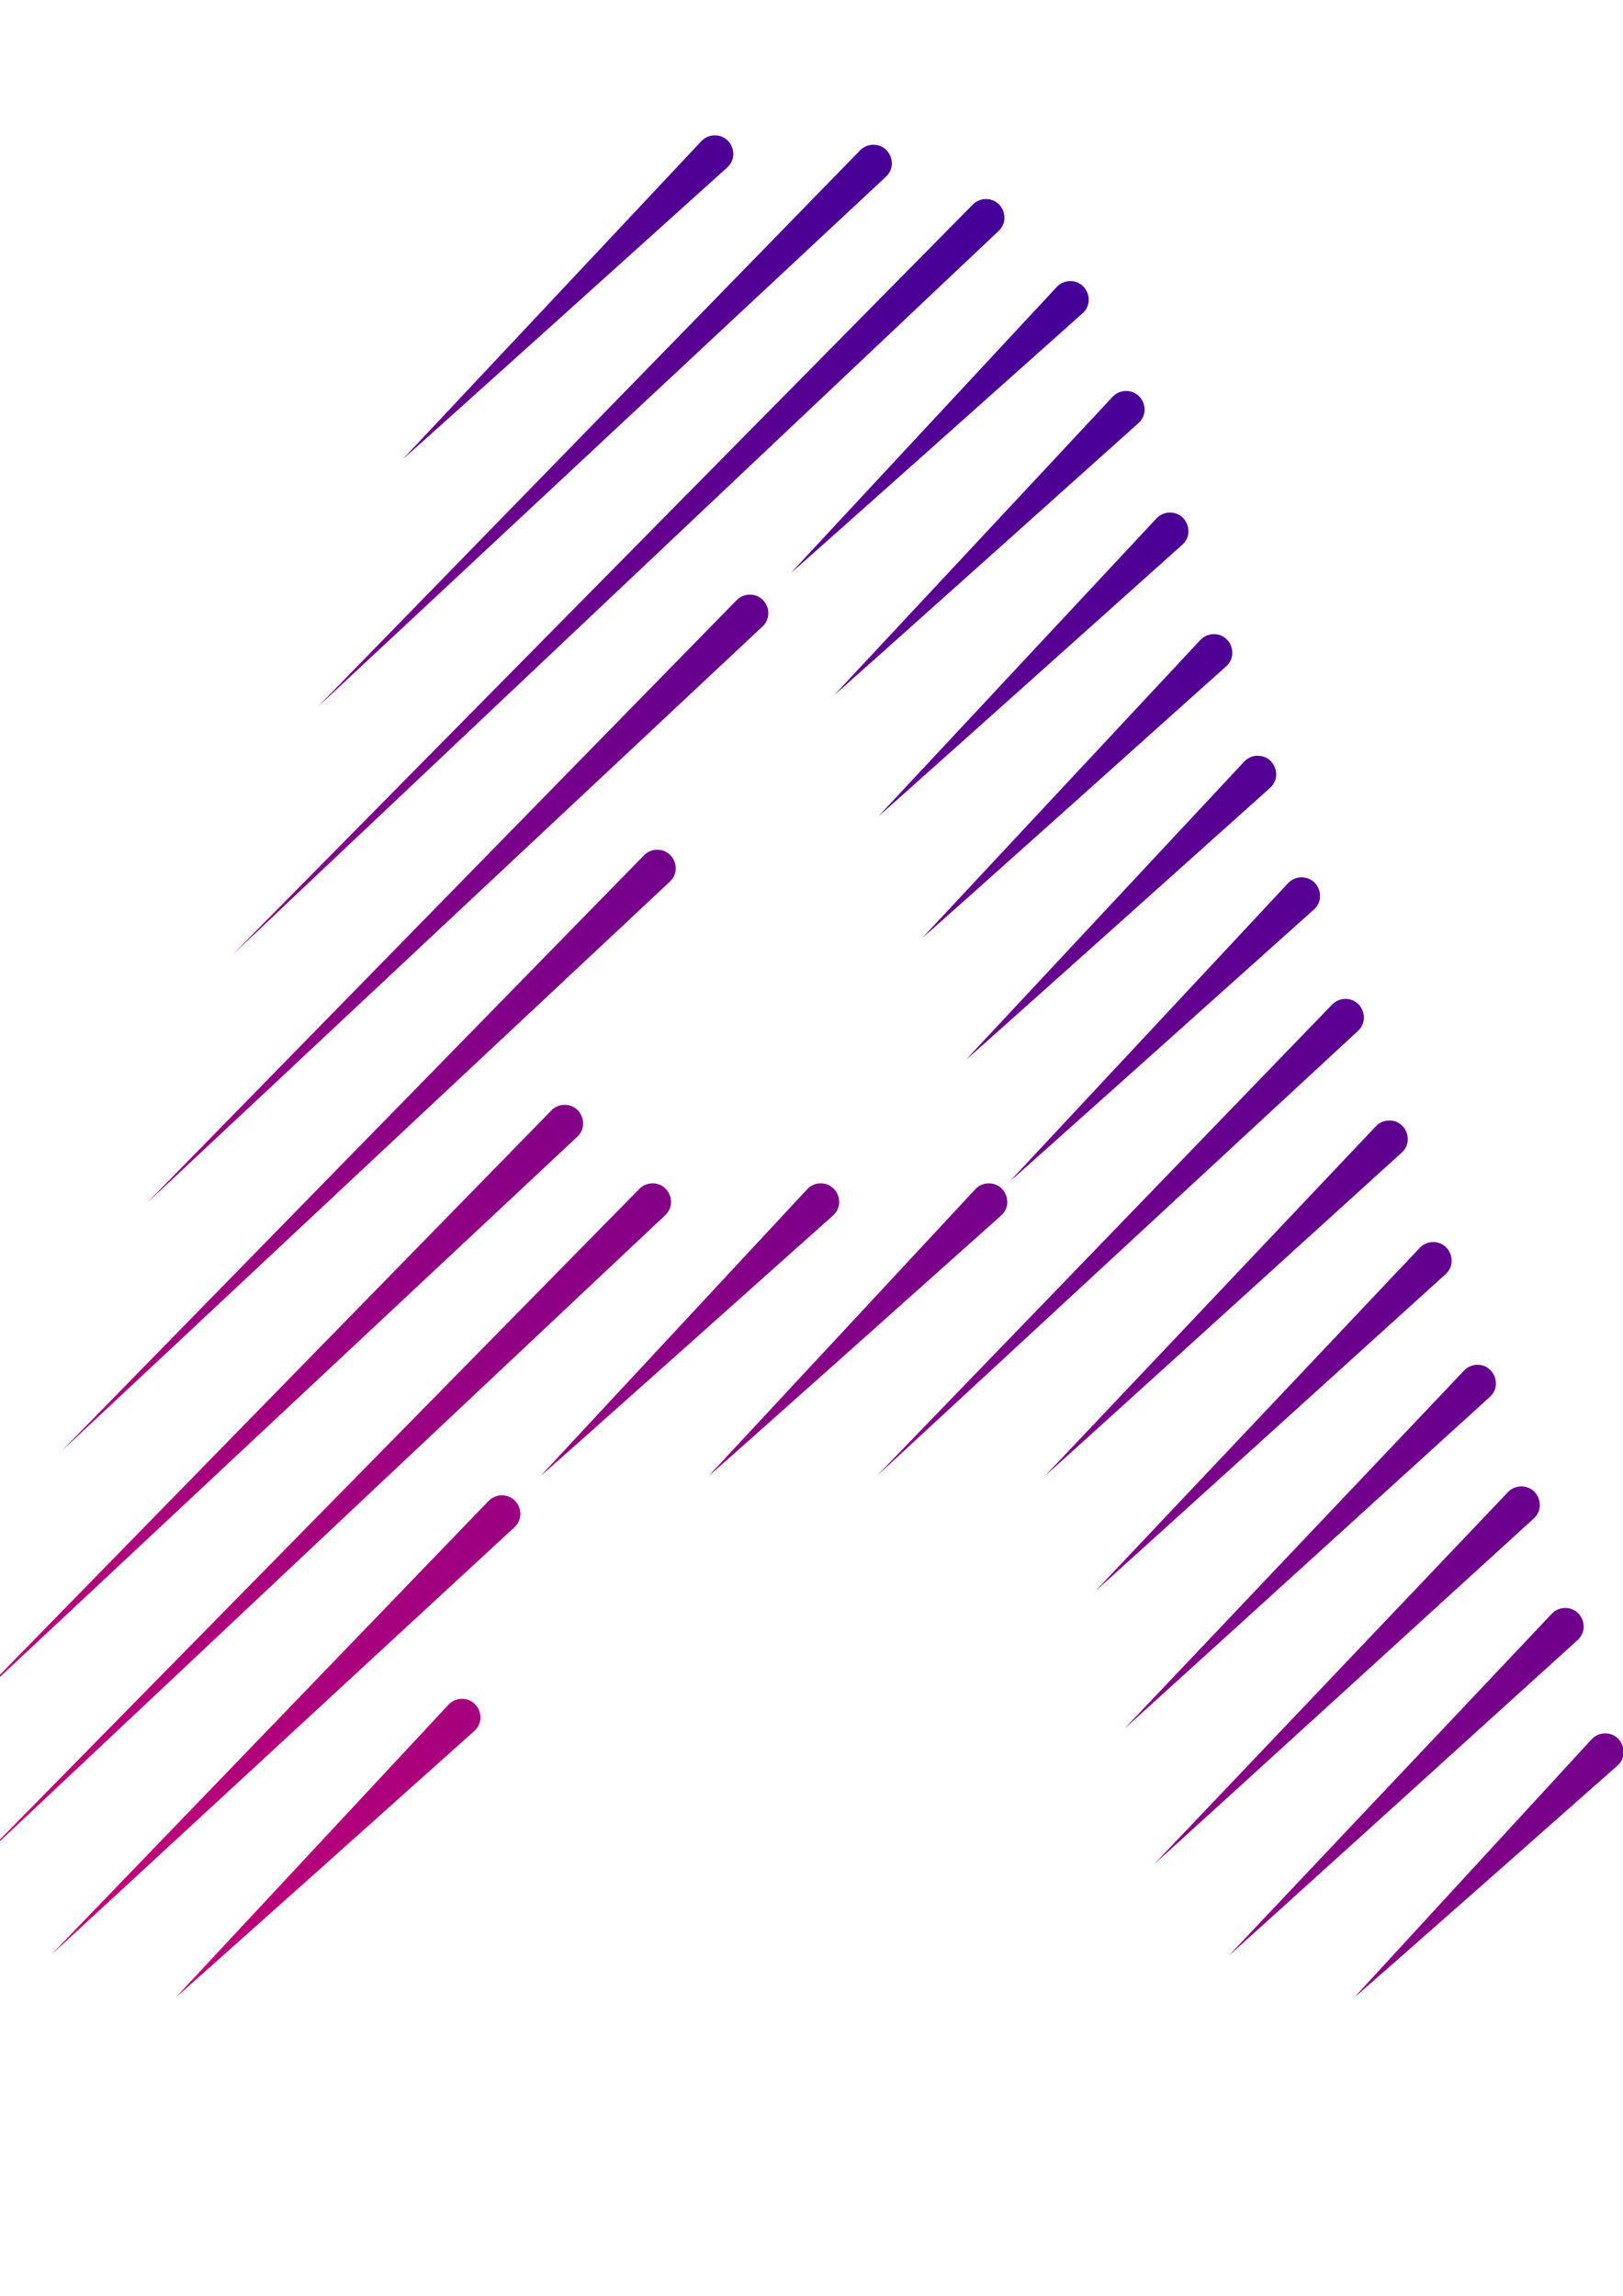 <?xml version="1.0" encoding="UTF-8" standalone="no"?>
<!-- Created with Inkscape (http://www.inkscape.org/) -->

<svg
   xmlns:dc="http://purl.org/dc/elements/1.1/"
   xmlns:cc="http://creativecommons.org/ns#"
   xmlns:rdf="http://www.w3.org/1999/02/22-rdf-syntax-ns#"
   xmlns:svg="http://www.w3.org/2000/svg"
   xmlns="http://www.w3.org/2000/svg"
   xmlns:xlink="http://www.w3.org/1999/xlink"
   xmlns:sodipodi="http://sodipodi.sourceforge.net/DTD/sodipodi-0.dtd"
   xmlns:inkscape="http://www.inkscape.org/namespaces/inkscape"
   width="210mm"
   height="297mm"
   viewBox="0 0 210 297"
   version="1.1"
   id="svg8"
   inkscape:version="0.92.3 (2405546, 2018-03-11)"
   sodipodi:docname="icon.svg">
  <defs
     id="defs2">
    <linearGradient
       inkscape:collect="always"
       id="linearGradient821">
      <stop
         style="stop-color:#0000aa;stop-opacity:1"
         offset="0"
         id="stop817" />
      <stop
         style="stop-color:#ff0066;stop-opacity:1"
         offset="1"
         id="stop819" />
    </linearGradient>
    <linearGradient
       inkscape:collect="always"
       xlink:href="#linearGradient821"
       id="linearGradient823"
       x1="256.425"
       y1="-32.009"
       x2="-78.02"
       y2="326.431"
       gradientUnits="userSpaceOnUse" />
  </defs>
  <sodipodi:namedview
     id="base"
     pagecolor="#ffffff"
     bordercolor="#666666"
     borderopacity="1.0"
     inkscape:pageopacity="0.0"
     inkscape:pageshadow="2"
     inkscape:zoom="0.26"
     inkscape:cx="29.908165"
     inkscape:cy="418.20494"
     inkscape:document-units="mm"
     inkscape:current-layer="layer1"
     showgrid="false"
     inkscape:window-width="1299"
     inkscape:window-height="713"
     inkscape:window-x="67"
     inkscape:window-y="27"
     inkscape:window-maximized="1" />
  <g
     inkscape:label="Layer 1"
     inkscape:groupmode="layer"
     id="layer1">
    <path
       id="path869"
       style="color:#000000;font-style:normal;font-variant:normal;font-weight:normal;font-stretch:normal;font-size:medium;line-height:normal;font-family:sans-serif;font-variant-ligatures:normal;font-variant-position:normal;font-variant-caps:normal;font-variant-numeric:normal;font-variant-alternates:normal;font-feature-settings:normal;text-indent:0;text-align:start;text-decoration:none;text-decoration-line:none;text-decoration-style:solid;text-decoration-color:#000000;letter-spacing:normal;word-spacing:normal;text-transform:none;writing-mode:lr-tb;direction:ltr;text-orientation:mixed;dominant-baseline:auto;baseline-shift:baseline;text-anchor:start;white-space:normal;shape-padding:0;clip-rule:nonzero;display:inline;overflow:visible;visibility:visible;opacity:1;isolation:auto;mix-blend-mode:normal;color-interpolation:sRGB;color-interpolation-filters:linearRGB;solid-color:#000000;solid-opacity:1;vector-effect:none;fill:url(#linearGradient823);fill-opacity:1;fill-rule:nonzero;stroke:none;stroke-width:4.777;stroke-linecap:round;stroke-linejoin:miter;stroke-miterlimit:4;stroke-dasharray:none;stroke-dashoffset:0;stroke-opacity:1;color-rendering:auto;image-rendering:auto;shape-rendering:auto;text-rendering:auto;enable-background:accumulate"
       d="m 207.645,224.242 c -0.621,0.012 -1.212,0.265 -1.65,0.705 l -30.626,33.302 c -2.337,2.226 33.968,-29.888 33.968,-29.888 1.579,-1.502 0.487,-4.161 -1.692,-4.119 z m -5.171,-16.224 c -0.621,0.012 -1.212,0.265 -1.65,0.705 l -41.731,44.166 c -2.338,2.226 45.071,-40.751 45.071,-40.751 1.581,-1.502 0.489,-4.162 -1.691,-4.121 z m -5.676,-15.729 c -0.621,0.012 -1.212,0.265 -1.65,0.705 l -45.716,48.065 c -2.338,2.226 49.057,-44.65 49.057,-44.65 1.579,-1.502 0.488,-4.16 -1.691,-4.119 z m -5.676,-15.73 c -0.621,0.012 -1.212,0.265 -1.65,0.705 l -43.925,46.312 c -2.381,2.225 47.265,-42.898 47.265,-42.898 1.579,-1.502 0.488,-4.16 -1.691,-4.12 z m -5.73,-15.876 c -0.621,0.012 -1.212,0.264 -1.65,0.704 l -41.932,44.363 c -2.38,2.225 45.272,-40.948 45.272,-40.948 1.579,-1.502 0.488,-4.16 -1.691,-4.119 z m -5.676,-15.73 c -0.621,0.012 -1.212,0.264 -1.65,0.704 l -42.763,45.177 c -2.338,2.226 46.104,-41.762 46.104,-41.762 1.579,-1.502 0.488,-4.16 -1.691,-4.119 z m -5.676,-15.729 c -0.621,0.012 -1.212,0.264 -1.65,0.704 l -58.841,60.906 c -2.338,2.226 62.182,-57.49 62.182,-57.49 1.579,-1.502 0.488,-4.16 -1.691,-4.119 z M 59.729,219.772 c -0.621,0.012 -1.212,0.264 -1.65,0.704 l -35.167,37.745 c -2.338,2.226 38.507,-34.33 38.507,-34.33 1.579,-1.502 0.488,-4.16 -1.691,-4.12 z m 68.168,-66.687 c -0.621,0.012 -1.212,0.264 -1.65,0.704 l -34.454,37.047 c -2.337,2.226 37.794,-33.632 37.794,-33.632 1.579,-1.502 0.488,-4.16 -1.691,-4.119 z m 40.466,-39.589 c -0.621,0.012 -1.212,0.265 -1.65,0.705 l -35.95,38.512 c -2.338,2.226 39.292,-35.096 39.292,-35.096 1.581,-1.502 0.489,-4.163 -1.692,-4.121 z M 64.888,193.443 c -0.621,0.012 -1.212,0.265 -1.65,0.705 L 6.727,252.773 c -2.337,2.226 59.852,-55.21 59.852,-55.21 1.581,-1.502 0.489,-4.162 -1.691,-4.121 z m 41.255,-40.359 c -0.621,0.012 -1.212,0.265 -1.65,0.705 l -34.454,37.047 c -2.338,2.226 37.794,-33.632 37.794,-33.632 1.581,-1.502 0.489,-4.162 -1.691,-4.121 z m 56.544,-55.317 c -0.621,0.012 -1.212,0.265 -1.65,0.705 l -35.949,38.511 c -2.339,2.226 39.29,-35.096 39.29,-35.096 1.579,-1.502 0.488,-4.16 -1.691,-4.119 z M 84.388,153.083 c -0.621,0.012 -1.212,0.265 -1.65,0.705 l -85.391,86.878 c -2.338,2.226 88.731,-83.463 88.731,-83.463 1.581,-1.502 0.489,-4.162 -1.691,-4.121 z M 157.012,82.037 c -0.621,0.012 -1.213,0.264 -1.651,0.705 l -35.948,38.51 c -2.338,2.227 39.29,-35.095 39.29,-35.095 1.581,-1.502 0.489,-4.162 -1.691,-4.121 z M 73.014,142.928 c -0.621,0.012 -1.212,0.265 -1.65,0.705 l -74.385,76.112 c -2.338,2.226 77.726,-72.696 77.726,-72.696 1.581,-1.502 0.488,-4.163 -1.692,-4.121 z M 151.336,66.307 c -0.621,0.012 -1.212,0.265 -1.65,0.705 l -35.949,38.51 c -2.38,2.225 39.291,-35.096 39.291,-35.096 1.579,-1.502 0.487,-4.161 -1.692,-4.119 z M 84.996,109.925 c -0.621,0.012 -1.212,0.264 -1.65,0.704 L 8.029,187.653 C 5.691,189.879 86.687,114.045 86.687,114.045 c 1.579,-1.502 0.488,-4.16 -1.691,-4.119 z M 145.66,50.579 c -0.621,0.012 -1.212,0.264 -1.65,0.704 L 108.062,89.792 c -2.338,2.226 39.288,-35.094 39.288,-35.094 1.579,-1.502 0.488,-4.16 -1.691,-4.119 z M 96.976,76.923 c -0.621,0.012 -1.212,0.264 -1.65,0.704 L 19.079,155.561 c -2.338,2.226 79.587,-74.519 79.587,-74.519 1.579,-1.502 0.488,-4.16 -1.691,-4.119 z M 138.432,36.366 c -0.621,0.012 -1.212,0.265 -1.65,0.705 l -34.396,36.991 c -2.381,2.225 37.736,-33.575 37.736,-33.575 1.581,-1.502 0.489,-4.162 -1.691,-4.121 z M 127.528,25.752 c -0.621,0.012 -1.212,0.265 -1.65,0.705 l -95.75,97.012 c -2.338,2.226 99.09,-93.598 99.09,-93.598 1.579,-1.502 0.488,-4.16 -1.691,-4.119 z m -14.571,-7.027 c -0.621,0.011 -1.212,0.265 -1.65,0.705 L 41.179,91.376 c -2.338,2.226 73.468,-68.531 73.468,-68.531 1.581,-1.502 0.489,-4.162 -1.691,-4.121 z M 92.443,17.51 c -0.621,0.012 -1.212,0.265 -1.65,0.705 L 52.228,59.284 c -2.338,2.226 41.906,-37.654 41.906,-37.654 1.579,-1.502 0.488,-4.16 -1.691,-4.119 z"
       inkscape:connector-curvature="0" />
  </g>
</svg>
